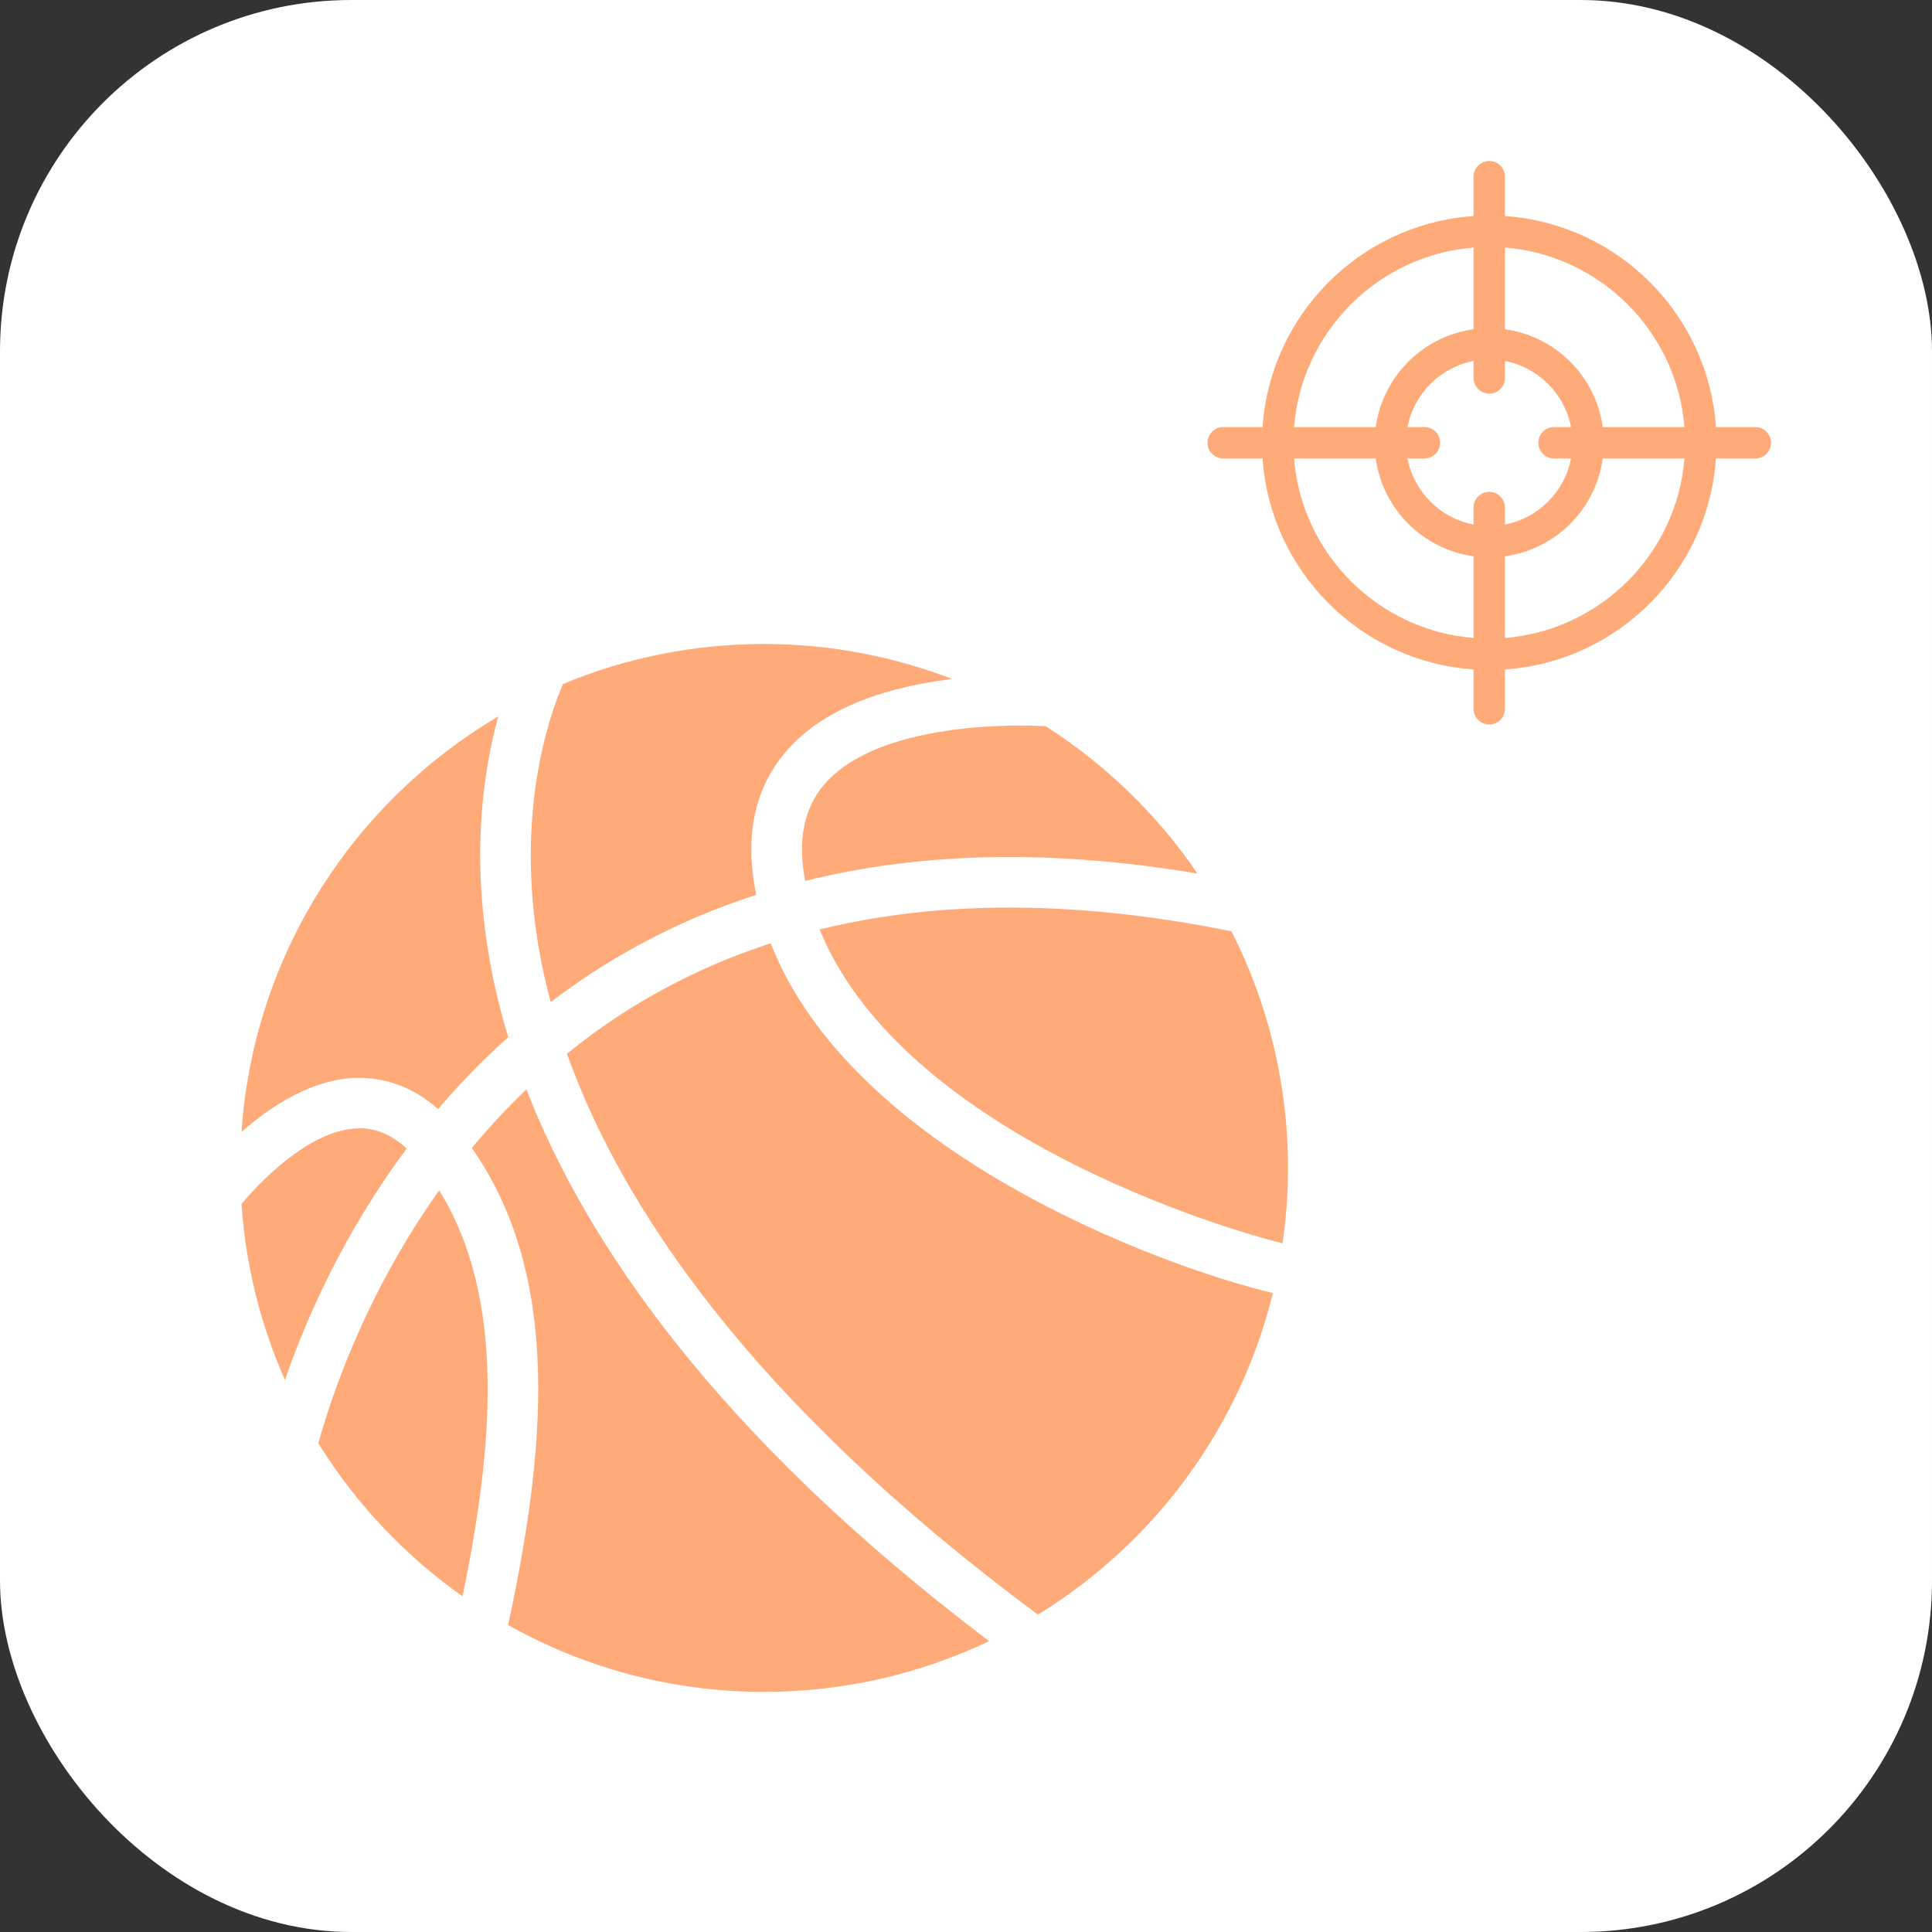 <svg width="24" height="24" viewBox="0 0 24 24" fill="none" xmlns="http://www.w3.org/2000/svg">
<rect x="0" y="0" width="24" height="24" fill="#333333" stroke="none"/>
<rect width="24" height="24" rx="4.364" fill="white"/>
<path d="M4.423 13.39C4.799 13.382 5.14 13.511 5.443 13.777C5.703 13.471 5.992 13.171 6.314 12.884C6.198 12.504 6.118 12.149 6.065 11.822C5.86 10.566 6.006 9.566 6.19 8.9C4.392 9.961 3.149 11.861 3 14.062C3.378 13.729 3.881 13.406 4.423 13.39Z" fill="#FFAA79"/>
<path d="M10.231 9.755C9.982 10.054 9.908 10.445 10.002 10.943C11.459 10.58 13.088 10.55 14.876 10.852C14.378 10.12 13.734 9.497 12.988 9.02C12.234 8.984 10.806 9.065 10.231 9.755Z" fill="#FFAA79"/>
<path d="M6.691 11.769C6.728 11.982 6.777 12.21 6.841 12.448C7.004 12.325 7.172 12.204 7.349 12.089C7.983 11.676 8.665 11.351 9.394 11.116C9.248 10.403 9.366 9.812 9.749 9.353C10.241 8.763 11.085 8.524 11.829 8.435C11.103 8.155 10.315 8 9.491 8C8.606 8 7.762 8.177 6.993 8.497C6.801 8.947 6.412 10.123 6.691 11.769Z" fill="#FFAA79"/>
<path d="M10.182 11.546C11.145 13.918 14.757 15.148 15.932 15.445C15.976 15.139 16 14.827 16 14.508C16 13.45 15.746 12.452 15.298 11.569C13.4 11.184 11.689 11.176 10.182 11.546Z" fill="#FFAA79"/>
<path d="M6.539 13.533C6.293 13.768 6.067 14.013 5.861 14.261C6.989 15.868 6.774 18.037 6.312 20.187C7.252 20.715 8.336 21.017 9.491 21.017C10.492 21.017 11.44 20.79 12.287 20.387C8.887 17.814 7.273 15.424 6.539 13.533Z" fill="#FFAA79"/>
<path d="M9.574 11.718C8.902 11.936 8.274 12.236 7.692 12.615C7.462 12.765 7.247 12.924 7.043 13.09C7.709 14.952 9.298 17.393 12.894 20.057C14.332 19.174 15.399 17.747 15.812 16.063C14.388 15.722 10.587 14.308 9.574 11.718Z" fill="#FFAA79"/>
<path d="M3 14.955C3.052 15.729 3.24 16.466 3.54 17.142C3.792 16.411 4.256 15.336 5.052 14.268C4.862 14.093 4.66 14.008 4.442 14.017C3.895 14.033 3.313 14.585 3 14.955Z" fill="#FFAA79"/>
<path d="M5.456 14.787C4.521 16.099 4.099 17.401 3.955 17.93C4.418 18.677 5.029 19.324 5.746 19.83C6.128 17.976 6.289 16.138 5.456 14.787Z" fill="#FFAA79"/>
<path d="M15.195 5.695H15.684C15.78 7.097 16.903 8.22 18.305 8.316V8.805C18.305 8.913 18.392 9 18.5 9C18.608 9 18.695 8.913 18.695 8.805V8.316C20.097 8.22 21.22 7.097 21.316 5.695H21.805C21.913 5.695 22 5.608 22 5.5C22 5.392 21.913 5.305 21.805 5.305H21.316C21.22 3.903 20.097 2.78 18.695 2.684V2.195C18.695 2.087 18.608 2 18.5 2C18.392 2 18.305 2.087 18.305 2.195V2.684C16.903 2.78 15.78 3.903 15.684 5.305H15.195C15.087 5.305 15 5.392 15 5.5C15 5.608 15.087 5.695 15.195 5.695ZM16.075 5.695H17.09C17.177 6.325 17.675 6.823 18.305 6.91V7.925C17.119 7.83 16.17 6.882 16.075 5.695ZM17.694 5.305H17.484C17.564 4.891 17.89 4.564 18.305 4.484V4.695C18.305 4.802 18.392 4.89 18.5 4.89C18.608 4.89 18.695 4.802 18.695 4.695V4.484C19.109 4.564 19.436 4.891 19.516 5.305H19.305C19.198 5.305 19.11 5.392 19.11 5.5C19.11 5.608 19.198 5.695 19.305 5.695H19.516C19.436 6.11 19.109 6.437 18.695 6.516V6.306C18.695 6.198 18.608 6.11 18.5 6.11C18.392 6.11 18.305 6.198 18.305 6.306V6.516C17.89 6.436 17.564 6.11 17.484 5.695H17.694C17.802 5.695 17.89 5.608 17.89 5.5C17.89 5.392 17.802 5.305 17.694 5.305ZM18.695 7.925V6.91C19.325 6.824 19.823 6.325 19.91 5.695H20.925C20.83 6.882 19.881 7.83 18.695 7.925ZM20.925 5.305H19.91C19.823 4.675 19.325 4.177 18.695 4.09V3.075C19.881 3.17 20.83 4.119 20.925 5.305ZM18.305 3.075V4.09C17.675 4.177 17.177 4.676 17.09 5.305H16.075C16.17 4.119 17.119 3.17 18.305 3.075Z" fill="#FFAA79"/>
</svg>
